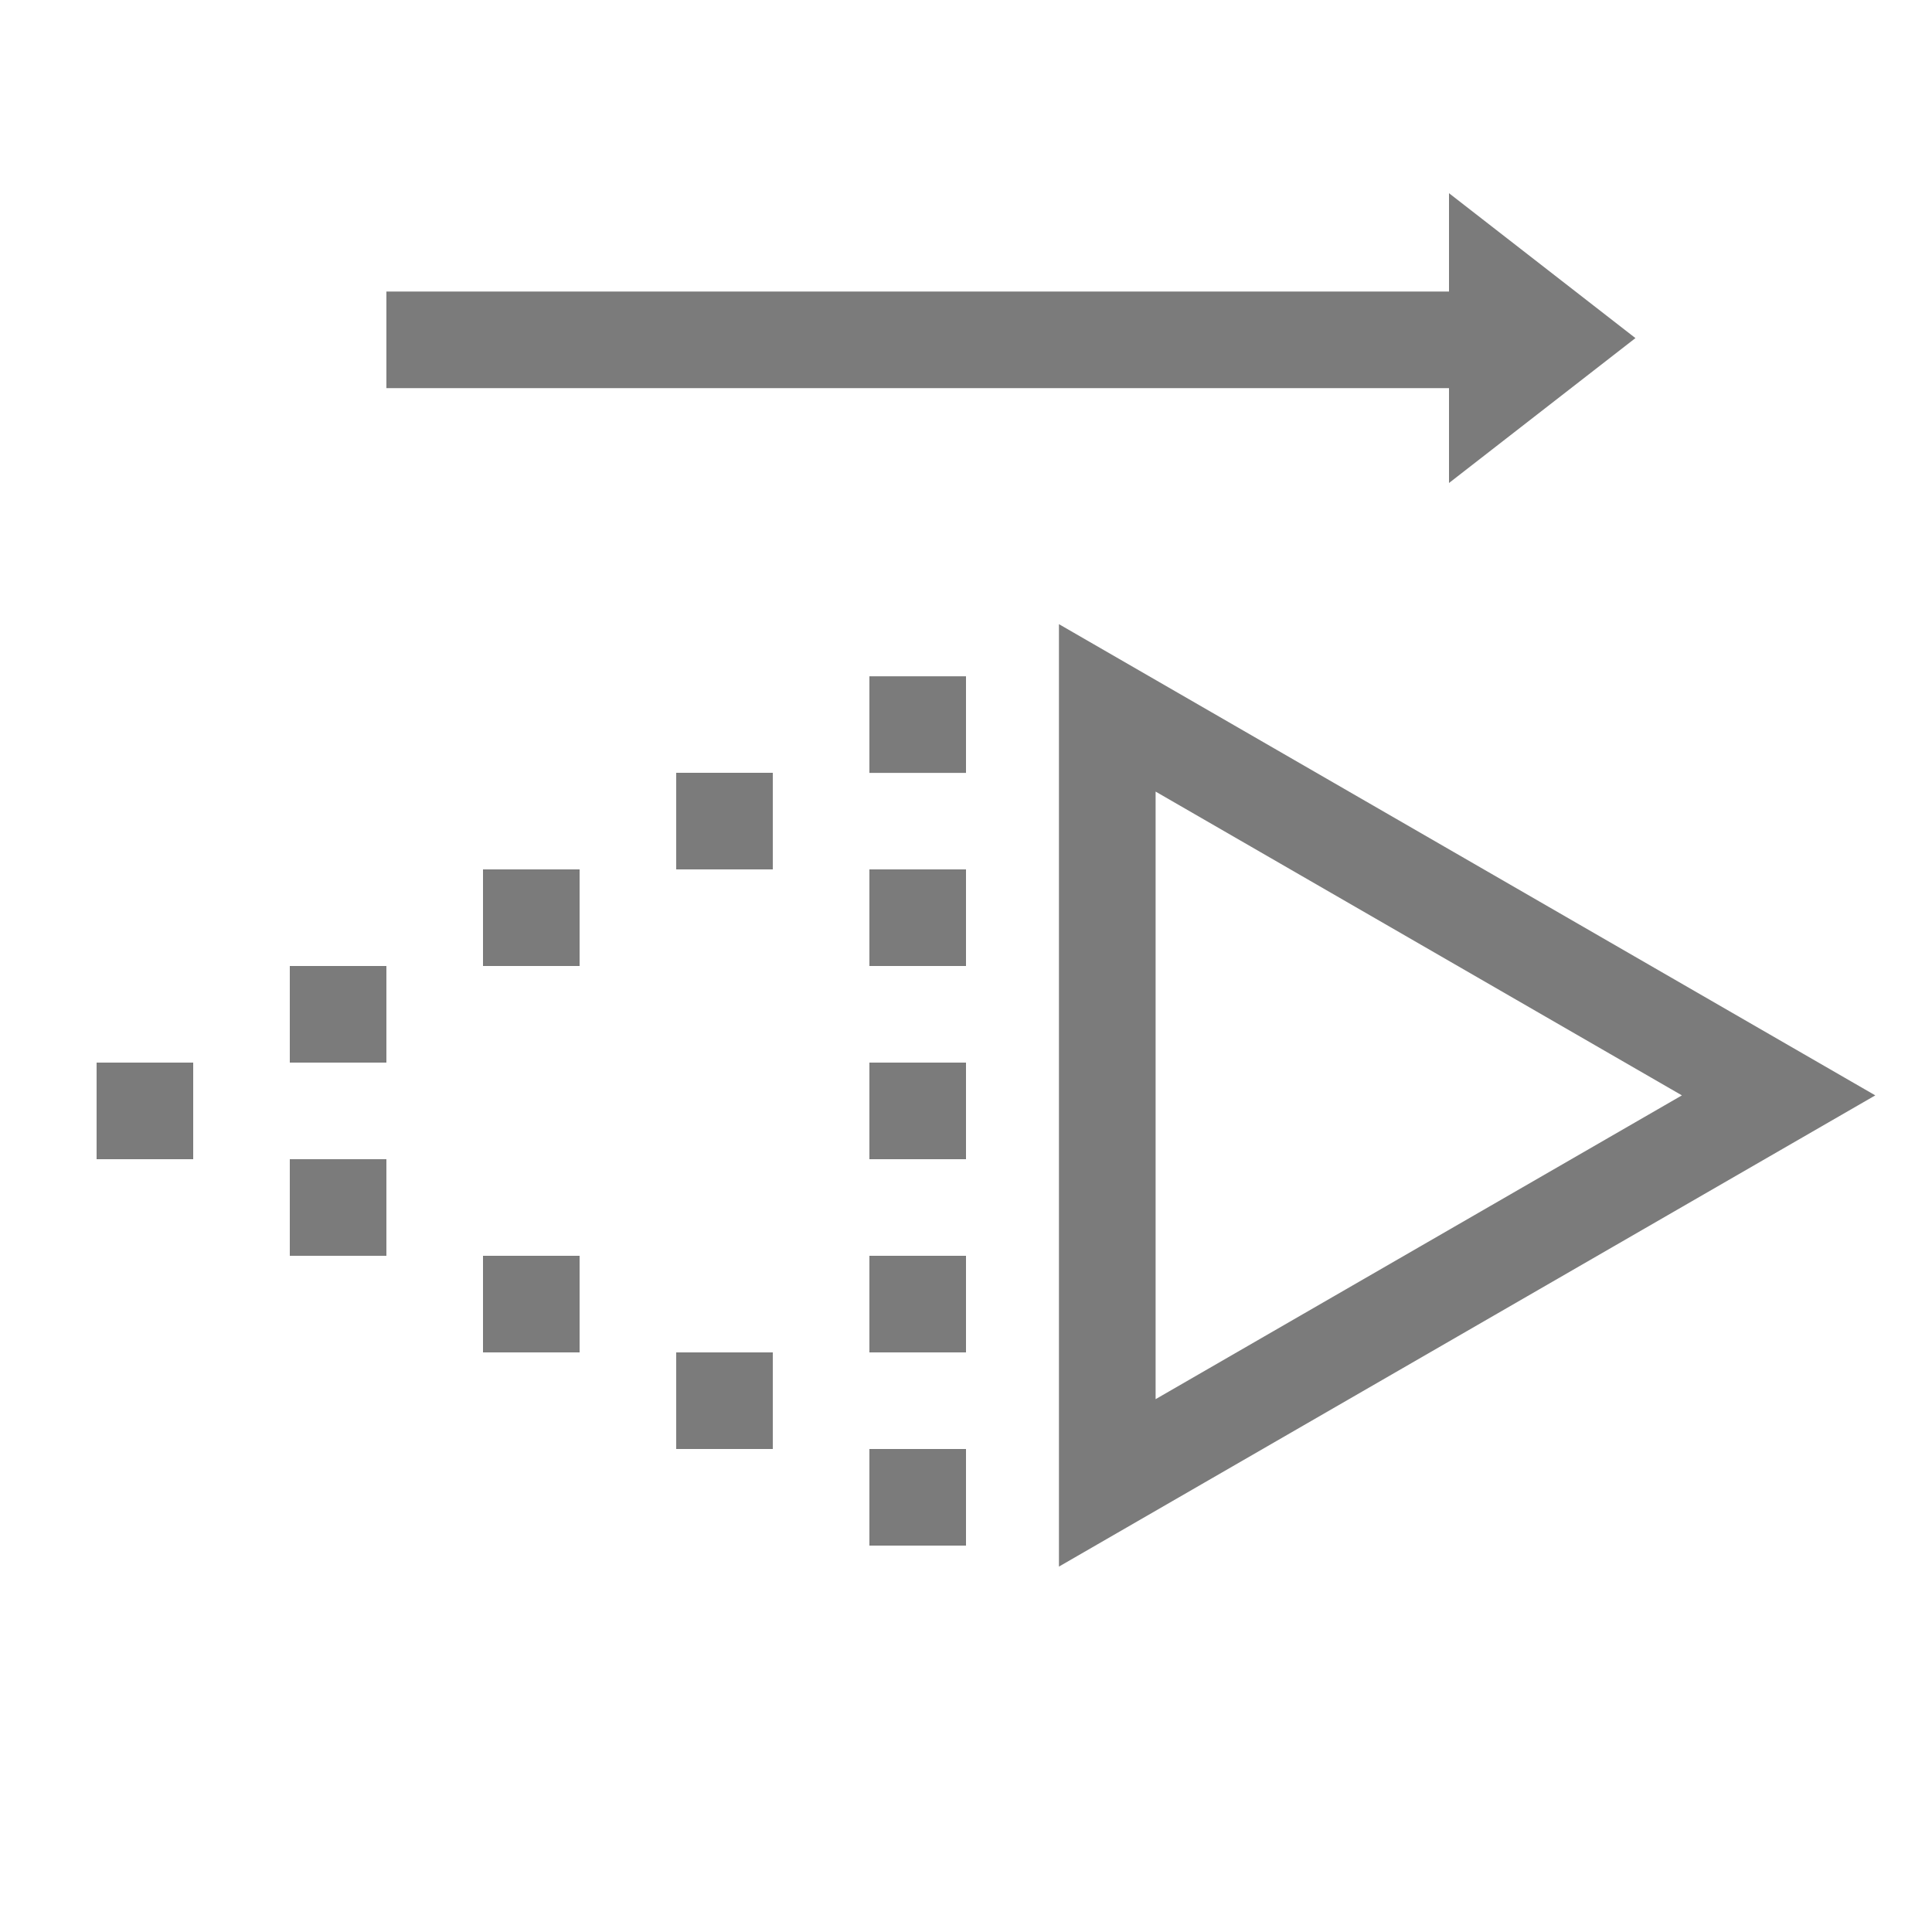 <?xml version="1.0" encoding="UTF-8" standalone="no"?>
<!-- Created with Inkscape (http://www.inkscape.org/) -->

<svg
   xmlns:dc="http://purl.org/dc/elements/1.1/"
   xmlns:cc="http://creativecommons.org/ns#"
   xmlns:rdf="http://www.w3.org/1999/02/22-rdf-syntax-ns#"
   xmlns:svg="http://www.w3.org/2000/svg"
   xmlns="http://www.w3.org/2000/svg"
   xmlns:sodipodi="http://sodipodi.sourceforge.net/DTD/sodipodi-0.dtd"
   xmlns:inkscape="http://www.inkscape.org/namespaces/inkscape"
   width="20"
   height="20"
   viewBox="0 0 20 20"
   id="svg2"
   version="1.1"
   inkscape:version="0.92.2 (5c3e80d, 2017-08-06)"
   sodipodi:docname="flip.svg"
   inkscape:export-filename="C:\dev\slate\app\images\rotate-90-cw.png"
   inkscape:export-xdpi="96"
   inkscape:export-ydpi="96">
  <defs
     id="defs4" />
  <sodipodi:namedview
     id="base"
     pagecolor="#ffffff"
     bordercolor="#666666"
     borderopacity="1.0"
     inkscape:pageopacity="0.0"
     inkscape:pageshadow="2"
     inkscape:zoom="31.999999"
     inkscape:cx="6.7209005"
     inkscape:cy="7.9234976"
     inkscape:document-units="px"
     inkscape:current-layer="layer1"
     showgrid="true"
     fit-margin-top="6"
     fit-margin-left="6"
     fit-margin-right="6"
     fit-margin-bottom="6"
     units="px"
     inkscape:window-width="1920"
     inkscape:window-height="1017"
     inkscape:window-x="-8"
     inkscape:window-y="-8"
     inkscape:window-maximized="1"
     objecttolerance="10000"
     inkscape:object-nodes="false"
     inkscape:snap-bbox="false"
     inkscape:snap-grids="true">
    <inkscape:grid
       type="xygrid"
       id="grid4209"
       originx="0"
       originy="0" />
  </sodipodi:namedview>
  <g
     inkscape:label="flip-horizontally"
     inkscape:groupmode="layer"
     id="layer1"
     transform="translate(-598.199,-941.681)"
     style="display:inline">
    <rect
       style="opacity:1;fill:none;fill-opacity:1;stroke:none;stroke-width:1;stroke-miterlimit:4;stroke-dasharray:1, 2;stroke-dashoffset:0;stroke-opacity:1"
       id="rect3905"
       width="20"
       height="20"
       x="598.199"
       y="941.681" />
    <g
       id="g928"
       transform="translate(2,1)">
      <path
         sodipodi:nodetypes="cccc"
         inkscape:connector-curvature="0"
         id="rect3714"
         d="m 611.199,942.681 1.93,1.5 -1.93,1.5 z"
         style="opacity:1;fill:#7b7b7b;fill-opacity:1;stroke:none;stroke-width:0.401;stroke-miterlimit:4;stroke-dasharray:none;stroke-opacity:1" />
      <path
         inkscape:connector-curvature="0"
         id="path872"
         d="m 600.199,944.199 h 12"
         style="fill:none;stroke:#7b7b7b;stroke-width:1px;stroke-linecap:butt;stroke-linejoin:miter;stroke-opacity:1" />
    </g>
    <g
       id="g1556"
       transform="translate(0,1)">
      <g
         id="g1540">
        <rect
           style="fill:#7b7b7b;fill-opacity:1;stroke:none;stroke-width:1;stroke-miterlimit:4;stroke-dasharray:none;stroke-opacity:1"
           id="rect4328"
           width="1"
           height="1"
           x="607.199"
           y="949.681" />
        <rect
           y="951.681"
           x="607.199"
           height="1"
           width="1"
           id="rect4330"
           style="fill:#7b7b7b;fill-opacity:1;stroke:none;stroke-width:1;stroke-miterlimit:4;stroke-dasharray:none;stroke-opacity:1" />
        <rect
           style="fill:#7b7b7b;fill-opacity:1;stroke:none;stroke-width:1;stroke-miterlimit:4;stroke-dasharray:none;stroke-opacity:1"
           id="rect4334"
           width="1"
           height="1"
           x="607.199"
           y="947.682" />
        <rect
           y="953.681"
           x="607.199"
           height="1"
           width="1"
           id="rect2001"
           style="fill:#7b7b7b;fill-opacity:1;stroke:none;stroke-width:1;stroke-miterlimit:4;stroke-dasharray:none;stroke-opacity:1" />
        <rect
           style="fill:#7b7b7b;fill-opacity:1;stroke:none;stroke-width:1;stroke-miterlimit:4;stroke-dasharray:none;stroke-opacity:1"
           id="rect2003"
           width="1"
           height="1"
           x="607.199"
           y="955.681" />
        <rect
           y="949.681"
           x="603.199"
           height="1"
           width="1"
           id="rect4274"
           style="fill:#7b7b7b;fill-opacity:1;stroke:none;stroke-width:1;stroke-miterlimit:4;stroke-dasharray:none;stroke-opacity:1" />
        <rect
           style="fill:#7b7b7b;fill-opacity:1;stroke:none;stroke-width:1;stroke-miterlimit:4;stroke-dasharray:none;stroke-opacity:1"
           id="rect4276"
           width="1"
           height="1"
           x="601.199"
           y="950.681" />
        <rect
           style="fill:#7b7b7b;fill-opacity:1;stroke:none;stroke-width:1;stroke-miterlimit:4;stroke-dasharray:none;stroke-opacity:1"
           id="rect4276-2"
           width="1"
           height="1"
           x="605.199"
           y="948.681" />
        <rect
           style="fill:#7b7b7b;fill-opacity:1;stroke:none;stroke-width:1;stroke-miterlimit:4;stroke-dasharray:none;stroke-opacity:1"
           id="rect906"
           width="1"
           height="1"
           x="603.199"
           y="-954.681"
           transform="scale(1,-1)" />
        <rect
           y="-953.681"
           x="601.199"
           height="1"
           width="1"
           id="rect908"
           style="fill:#7b7b7b;fill-opacity:1;stroke:none;stroke-width:1;stroke-miterlimit:4;stroke-dasharray:none;stroke-opacity:1"
           transform="scale(1,-1)" />
        <rect
           y="-955.681"
           x="605.199"
           height="1"
           width="1"
           id="rect910"
           style="fill:#7b7b7b;fill-opacity:1;stroke:none;stroke-width:1;stroke-miterlimit:4;stroke-dasharray:none;stroke-opacity:1"
           transform="scale(1,-1)" />
        <rect
           style="fill:#7b7b7b;fill-opacity:1;stroke:none;stroke-width:1;stroke-miterlimit:4;stroke-dasharray:none;stroke-opacity:1"
           id="rect912"
           width="1"
           height="1"
           x="599.199"
           y="-952.681"
           transform="scale(1,-1)" />
      </g>
      <path
         inkscape:transform-center-x="-1.1583237"
         transform="matrix(0,2.072,-2.072,0,2590.077,-314.384)"
         inkscape:transform-center-y="1.3490377e-005"
         d="m 613.135,955.799 -1.936,0 -1.936,0 0.968,-1.677 0.968,-1.677 0.968,1.677 z"
         inkscape:randomized="0"
         inkscape:rounded="0"
         inkscape:flatsided="false"
         sodipodi:arg2="1.5707963"
         sodipodi:arg1="0.52359878"
         sodipodi:r2="1.118034"
         sodipodi:r1="2.236068"
         sodipodi:cy="954.68121"
         sodipodi:cx="611.19867"
         sodipodi:sides="3"
         id="path924"
         style="opacity:1;fill:none;fill-opacity:1;stroke:#7b7b7b;stroke-width:0.483;stroke-miterlimit:4;stroke-dasharray:none;stroke-opacity:1"
         sodipodi:type="star" />
    </g>
  </g>
  <g
     style="display:none"
     transform="translate(-598.199,-941.681)"
     id="g1596"
     inkscape:groupmode="layer"
     inkscape:label="flip-vertically">
    <rect
       y="941.681"
       x="598.199"
       height="20"
       width="20"
       id="rect1558"
       style="opacity:1;fill:none;fill-opacity:1;stroke:none;stroke-width:1;stroke-miterlimit:4;stroke-dasharray:1, 2;stroke-dashoffset:0;stroke-opacity:1" />
    <g
       id="g1602">
      <path
         style="opacity:1;fill:#7b7b7b;fill-opacity:1;stroke:none;stroke-width:0.401;stroke-miterlimit:4;stroke-dasharray:none;stroke-opacity:1"
         d="m 616.199,955.751 -1.5,1.93 -1.5,-1.93 z"
         id="path1560"
         inkscape:connector-curvature="0"
         sodipodi:nodetypes="cccc" />
      <path
         style="fill:none;stroke:#7b7b7b;stroke-width:1px;stroke-linecap:butt;stroke-linejoin:miter;stroke-opacity:1"
         d="m 614.699,944.681 v 12"
         id="path1562"
         inkscape:connector-curvature="0" />
    </g>
    <g
       id="g1590"
       transform="rotate(90,608.199,951.681)">
      <rect
         style="fill:#7b7b7b;fill-opacity:1;stroke:none;stroke-width:1;stroke-miterlimit:4;stroke-dasharray:none;stroke-opacity:1"
         id="rect1566"
         width="1"
         height="1"
         x="607.199"
         y="949.681" />
      <rect
         y="951.681"
         x="607.199"
         height="1"
         width="1"
         id="rect1568"
         style="fill:#7b7b7b;fill-opacity:1;stroke:none;stroke-width:1;stroke-miterlimit:4;stroke-dasharray:none;stroke-opacity:1" />
      <rect
         style="fill:#7b7b7b;fill-opacity:1;stroke:none;stroke-width:1;stroke-miterlimit:4;stroke-dasharray:none;stroke-opacity:1"
         id="rect1570"
         width="1"
         height="1"
         x="607.199"
         y="947.682" />
      <rect
         y="953.681"
         x="607.199"
         height="1"
         width="1"
         id="rect1572"
         style="fill:#7b7b7b;fill-opacity:1;stroke:none;stroke-width:1;stroke-miterlimit:4;stroke-dasharray:none;stroke-opacity:1" />
      <rect
         style="fill:#7b7b7b;fill-opacity:1;stroke:none;stroke-width:1;stroke-miterlimit:4;stroke-dasharray:none;stroke-opacity:1"
         id="rect1574"
         width="1"
         height="1"
         x="607.199"
         y="955.681" />
      <rect
         y="949.681"
         x="603.199"
         height="1"
         width="1"
         id="rect1576"
         style="fill:#7b7b7b;fill-opacity:1;stroke:none;stroke-width:1;stroke-miterlimit:4;stroke-dasharray:none;stroke-opacity:1" />
      <rect
         style="fill:#7b7b7b;fill-opacity:1;stroke:none;stroke-width:1;stroke-miterlimit:4;stroke-dasharray:none;stroke-opacity:1"
         id="rect1578"
         width="1"
         height="1"
         x="601.199"
         y="950.681" />
      <rect
         style="fill:#7b7b7b;fill-opacity:1;stroke:none;stroke-width:1;stroke-miterlimit:4;stroke-dasharray:none;stroke-opacity:1"
         id="rect1580"
         width="1"
         height="1"
         x="605.199"
         y="948.681" />
      <rect
         style="fill:#7b7b7b;fill-opacity:1;stroke:none;stroke-width:1;stroke-miterlimit:4;stroke-dasharray:none;stroke-opacity:1"
         id="rect1582"
         width="1"
         height="1"
         x="603.199"
         y="-954.681"
         transform="scale(1,-1)" />
      <rect
         y="-953.681"
         x="601.199"
         height="1"
         width="1"
         id="rect1584"
         style="fill:#7b7b7b;fill-opacity:1;stroke:none;stroke-width:1;stroke-miterlimit:4;stroke-dasharray:none;stroke-opacity:1"
         transform="scale(1,-1)" />
      <rect
         y="-955.681"
         x="605.199"
         height="1"
         width="1"
         id="rect1586"
         style="fill:#7b7b7b;fill-opacity:1;stroke:none;stroke-width:1;stroke-miterlimit:4;stroke-dasharray:none;stroke-opacity:1"
         transform="scale(1,-1)" />
      <rect
         style="fill:#7b7b7b;fill-opacity:1;stroke:none;stroke-width:1;stroke-miterlimit:4;stroke-dasharray:none;stroke-opacity:1"
         id="rect1588"
         width="1"
         height="1"
         x="599.199"
         y="-952.681"
         transform="scale(1,-1)" />
    </g>
    <path
       inkscape:transform-center-x="-1.1583237"
       transform="scale(-1)"
       inkscape:transform-center-y="1.3490377e-005"
       d="m -603.686,-952.903 -4.013,0 -4.013,0 2.006,-3.475 2.006,-3.475 2.006,3.475 z"
       inkscape:randomized="0"
       inkscape:rounded="0"
       inkscape:flatsided="false"
       sodipodi:arg2="1.5707963"
       sodipodi:arg1="0.52359878"
       sodipodi:r2="2.316721"
       sodipodi:r1="4.6334419"
       sodipodi:cy="-955.21954"
       sodipodi:cx="-607.69855"
       sodipodi:sides="3"
       id="path1592"
       style="opacity:1;fill:none;fill-opacity:1;stroke:#7b7b7b;stroke-width:1;stroke-miterlimit:4;stroke-dasharray:none;stroke-opacity:1"
       sodipodi:type="star" />
  </g>
</svg>
